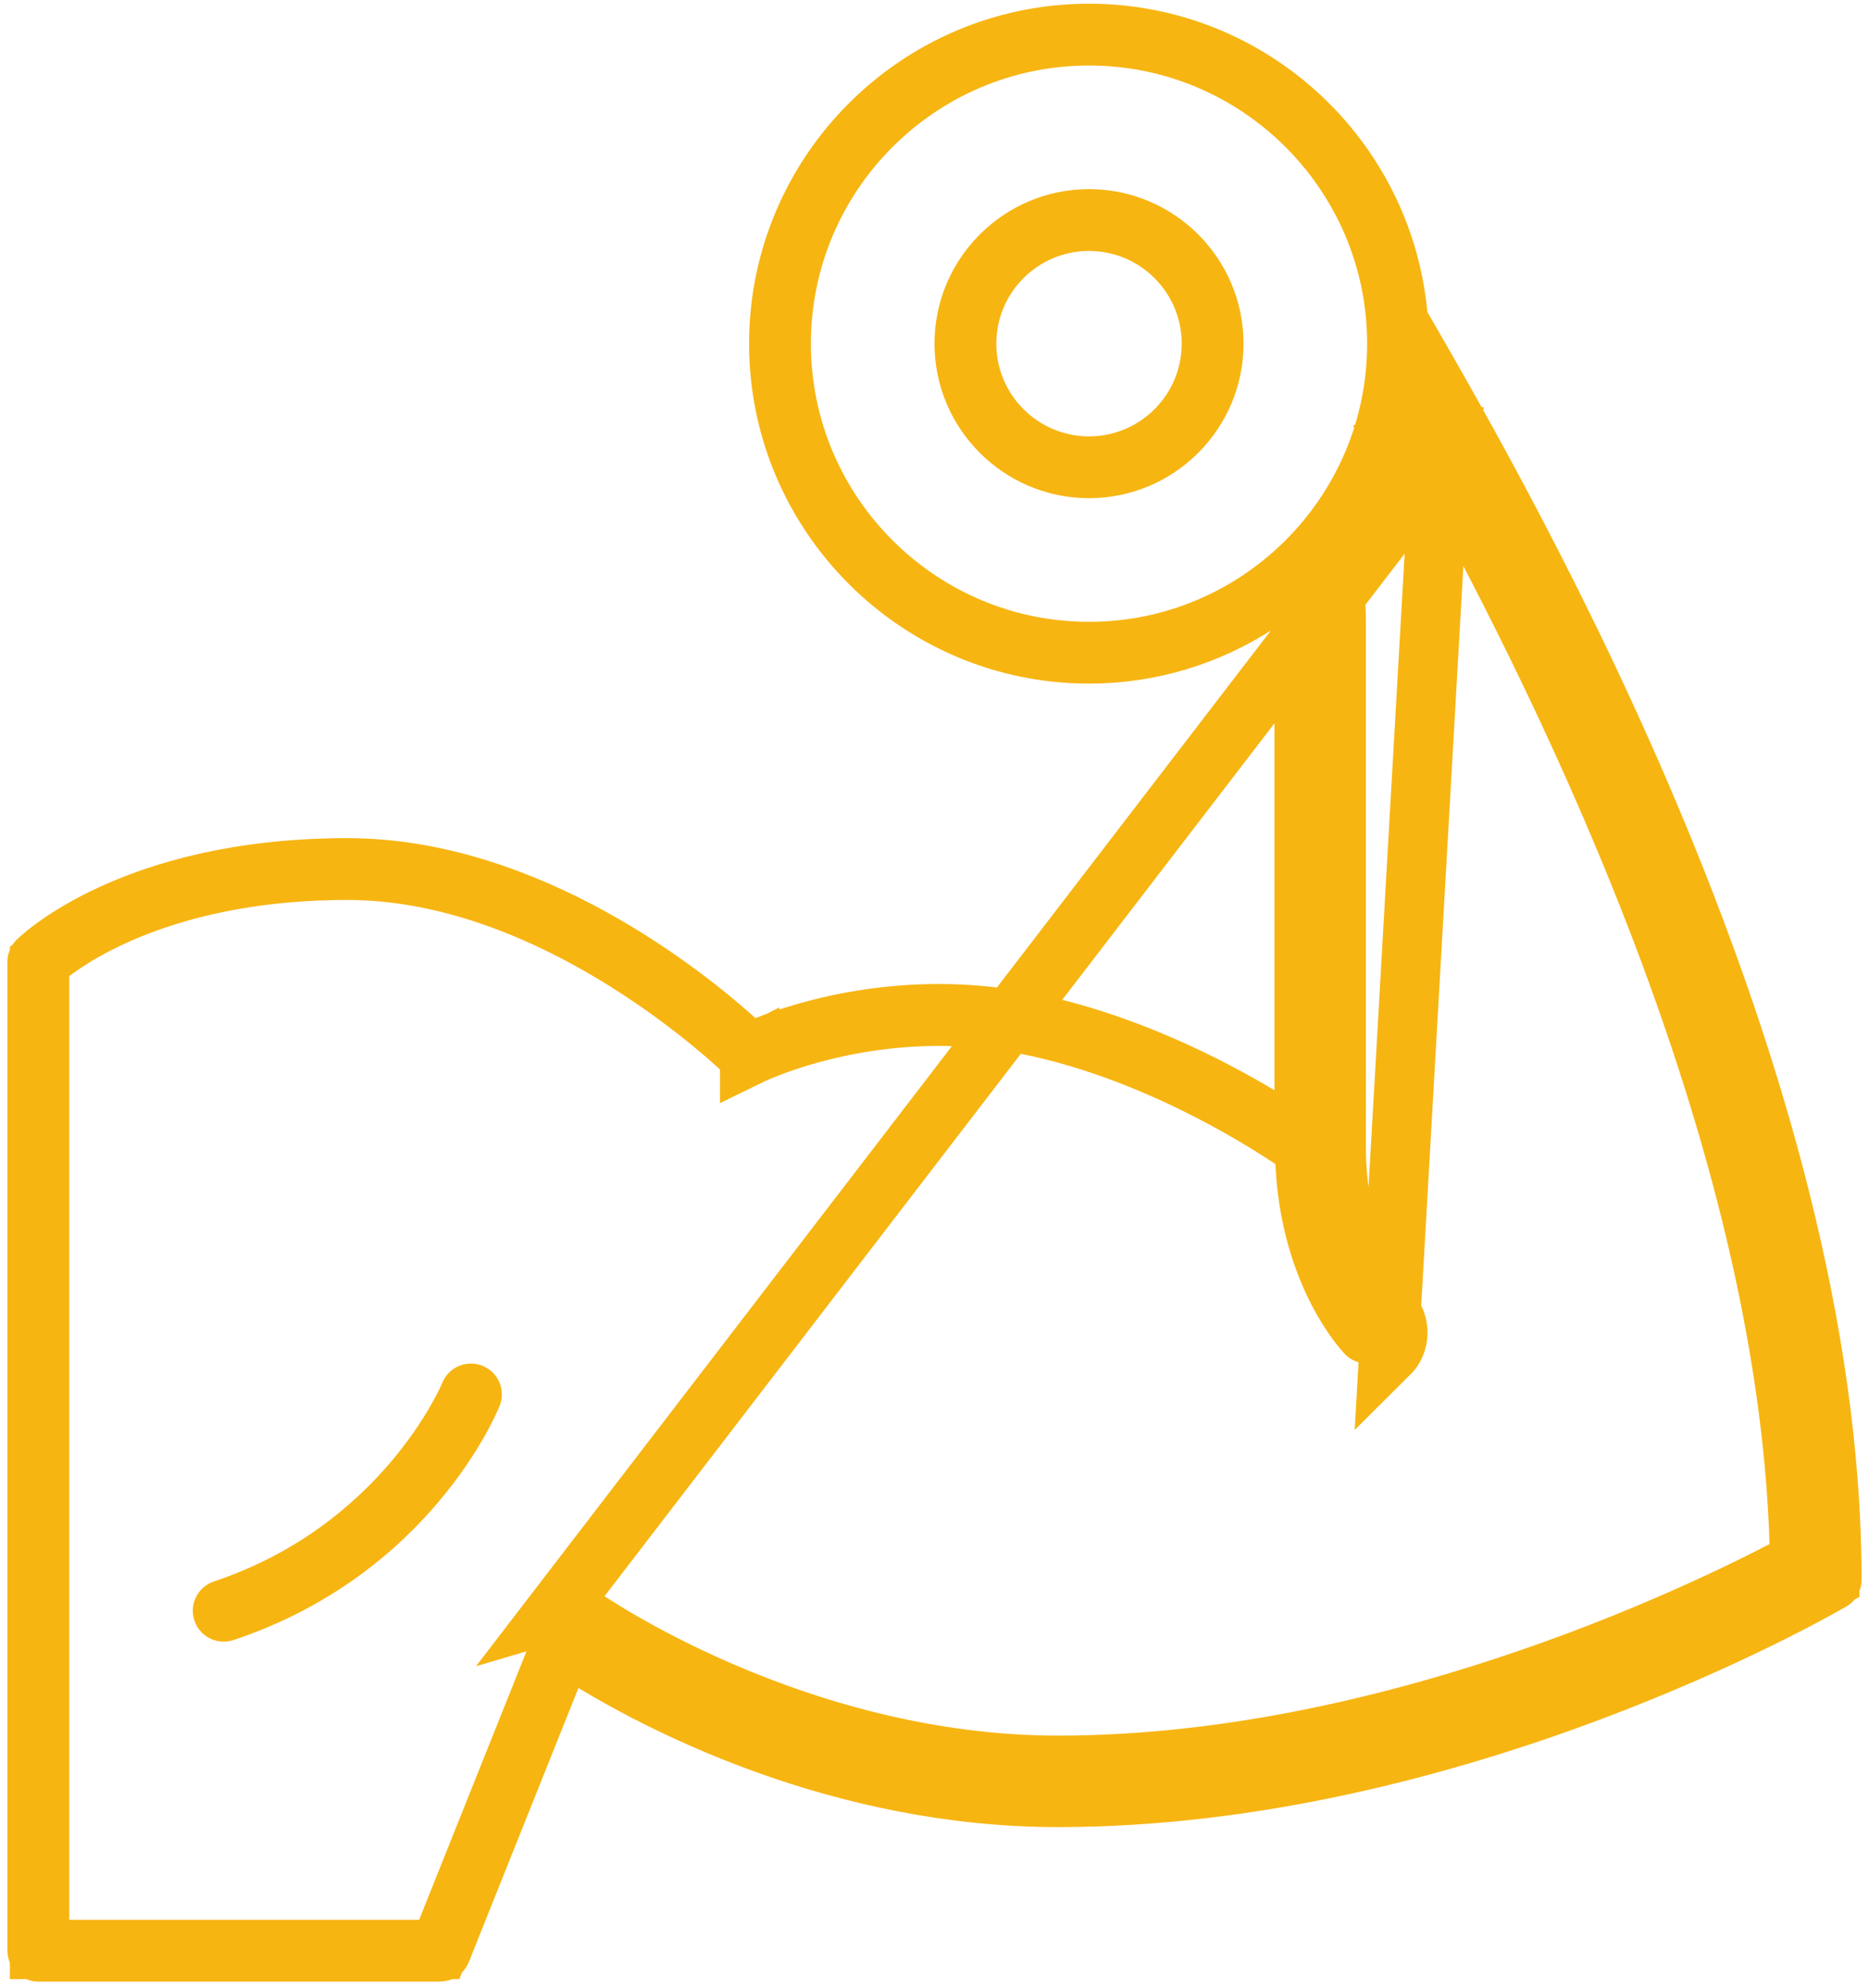 <svg xmlns="http://www.w3.org/2000/svg" width="126" height="134" viewBox="0 0 126 134" fill="none">
  <path d="M73.417 12.75C67.673 12.75 63 17.423 63 23.167C63 28.91 67.673 33.583 73.417 33.583C79.16 33.583 83.833 28.91 83.833 23.167C83.833 17.423 79.16 12.75 73.417 12.75ZM73.417 29.417C69.971 29.417 67.167 26.613 67.167 23.167C67.167 19.721 69.971 16.917 73.417 16.917C76.862 16.917 79.667 19.721 79.667 23.167C79.667 26.613 76.862 29.417 73.417 29.417Z" fill="#F7B512"/>
  <path d="M32.529 92.071C31.452 91.64 30.25 92.158 29.817 93.219C29.777 93.315 25.792 102.817 14.423 106.606C13.333 106.971 12.742 108.15 13.106 109.242C13.398 110.115 14.21 110.667 15.083 110.667C15.3 110.667 15.523 110.631 15.742 110.558C29.004 106.138 33.498 95.236 33.683 94.773C34.11 93.708 33.594 92.502 32.529 92.071Z" fill="#F7B512"/>
  <path d="M97.061 30.957C106.124 47.41 120.895 77.546 121.323 105.279C116.36 107.952 94.46 119 71.333 119C53.51 119 39.35 109.071 39.208 108.971C38.69 108.602 38.023 108.49 37.415 108.669L97.061 30.957ZM97.061 30.957C97.278 30.299 97.469 29.628 97.631 28.947L95.685 28.483L93.942 29.463C94.246 30.004 94.558 30.564 94.878 31.141C93.773 34.114 92.069 36.797 89.906 39.042C90.013 40.015 90.083 40.969 90.083 41.917V77.333C90.083 84.6 93.5 88.214 93.65 88.373L93.65 88.373C94.444 89.196 94.435 90.51 93.621 91.315L97.061 30.957ZM94.234 21.212L94.274 21.649L94.494 22.029C98.255 28.531 105.518 41.18 111.841 56.478C118.175 71.803 123.5 89.632 123.5 106.5C123.5 106.514 123.496 106.528 123.488 106.542C123.485 106.547 123.482 106.552 123.479 106.556C123.473 106.562 123.467 106.567 123.461 106.571C122.46 107.154 98.097 121.167 71.333 121.167C56.738 121.167 44.76 114.942 40.032 112.079L38.015 110.857L37.139 113.047L29.747 131.526C29.747 131.527 29.747 131.527 29.747 131.528C29.732 131.564 29.698 131.583 29.667 131.583H2.583C2.537 131.583 2.5 131.547 2.5 131.5V64.833C2.5 64.808 2.51 64.789 2.521 64.778L2.525 64.775C2.517 64.782 8.787 58.5 23.417 58.5C29.446 58.5 35.137 60.613 39.8 63.169C44.452 65.72 47.96 68.646 49.589 70.116L50.51 70.947L51.663 70.492C54.384 69.419 61.194 67.306 69.266 68.919C75.699 70.206 81.459 73.156 84.889 75.21L87.917 77.022V73.494V42.35V39.246L87.918 39.259C88.02 40.189 88.083 41.066 88.083 41.917V77.333C88.083 85.292 91.844 89.373 92.197 89.747L92.204 89.754L92.21 89.761C92.229 89.781 92.239 89.804 92.239 89.833C92.239 89.848 92.236 89.86 92.232 89.868C92.23 89.874 92.226 89.881 92.218 89.889C92.205 89.902 92.194 89.908 92.187 89.911C92.178 89.915 92.167 89.917 92.156 89.917C92.147 89.917 92.138 89.915 92.131 89.912C92.129 89.911 92.126 89.91 92.123 89.908C92.119 89.905 92.113 89.901 92.106 89.894C92.106 89.895 92.106 89.894 92.105 89.893C92.029 89.814 88.322 85.928 87.981 78.385L87.936 77.377L87.098 76.814C84.774 75.255 77.546 70.745 69.232 69.083C59.255 67.087 51.114 70.877 50.54 71.158L50.54 71.157C50.504 71.175 50.465 71.165 50.443 71.144C50.317 71.017 47.178 67.937 42.314 64.875C37.48 61.831 30.724 58.667 23.417 58.667C11.953 58.667 5.589 62.591 3.457 64.212L2.667 64.812V65.804V129.417V131.417H4.667H28.256H29.61L30.113 130.159L37.918 110.642C37.919 110.642 37.919 110.641 37.919 110.641C37.931 110.612 37.953 110.595 37.974 110.589L37.98 110.587C37.985 110.586 37.997 110.584 38.013 110.587C38.029 110.589 38.041 110.595 38.05 110.601L38.055 110.605C38.271 110.757 52.862 121 71.333 121C94.985 121 117.257 109.741 122.271 107.04L123.341 106.464L123.323 105.248C122.864 75.5 106.271 43.248 97.429 27.504L94.926 23.046L93.74 28.02C92.862 31.702 91.013 35.01 88.466 37.654L87.816 38.328L87.856 38.694L84.823 40.676C81.533 42.825 77.623 44.083 73.417 44.083C61.886 44.083 52.5 34.697 52.5 23.167C52.5 11.636 61.886 2.25 73.417 2.25C84.287 2.25 93.245 10.594 94.234 21.212ZM73.417 2.417C61.972 2.417 52.667 11.725 52.667 23.167C52.667 34.609 61.972 43.917 73.417 43.917C84.861 43.917 94.167 34.609 94.167 23.167C94.167 11.725 84.861 2.417 73.417 2.417Z" stroke="#F7B512" stroke-width="4"/>
</svg>
